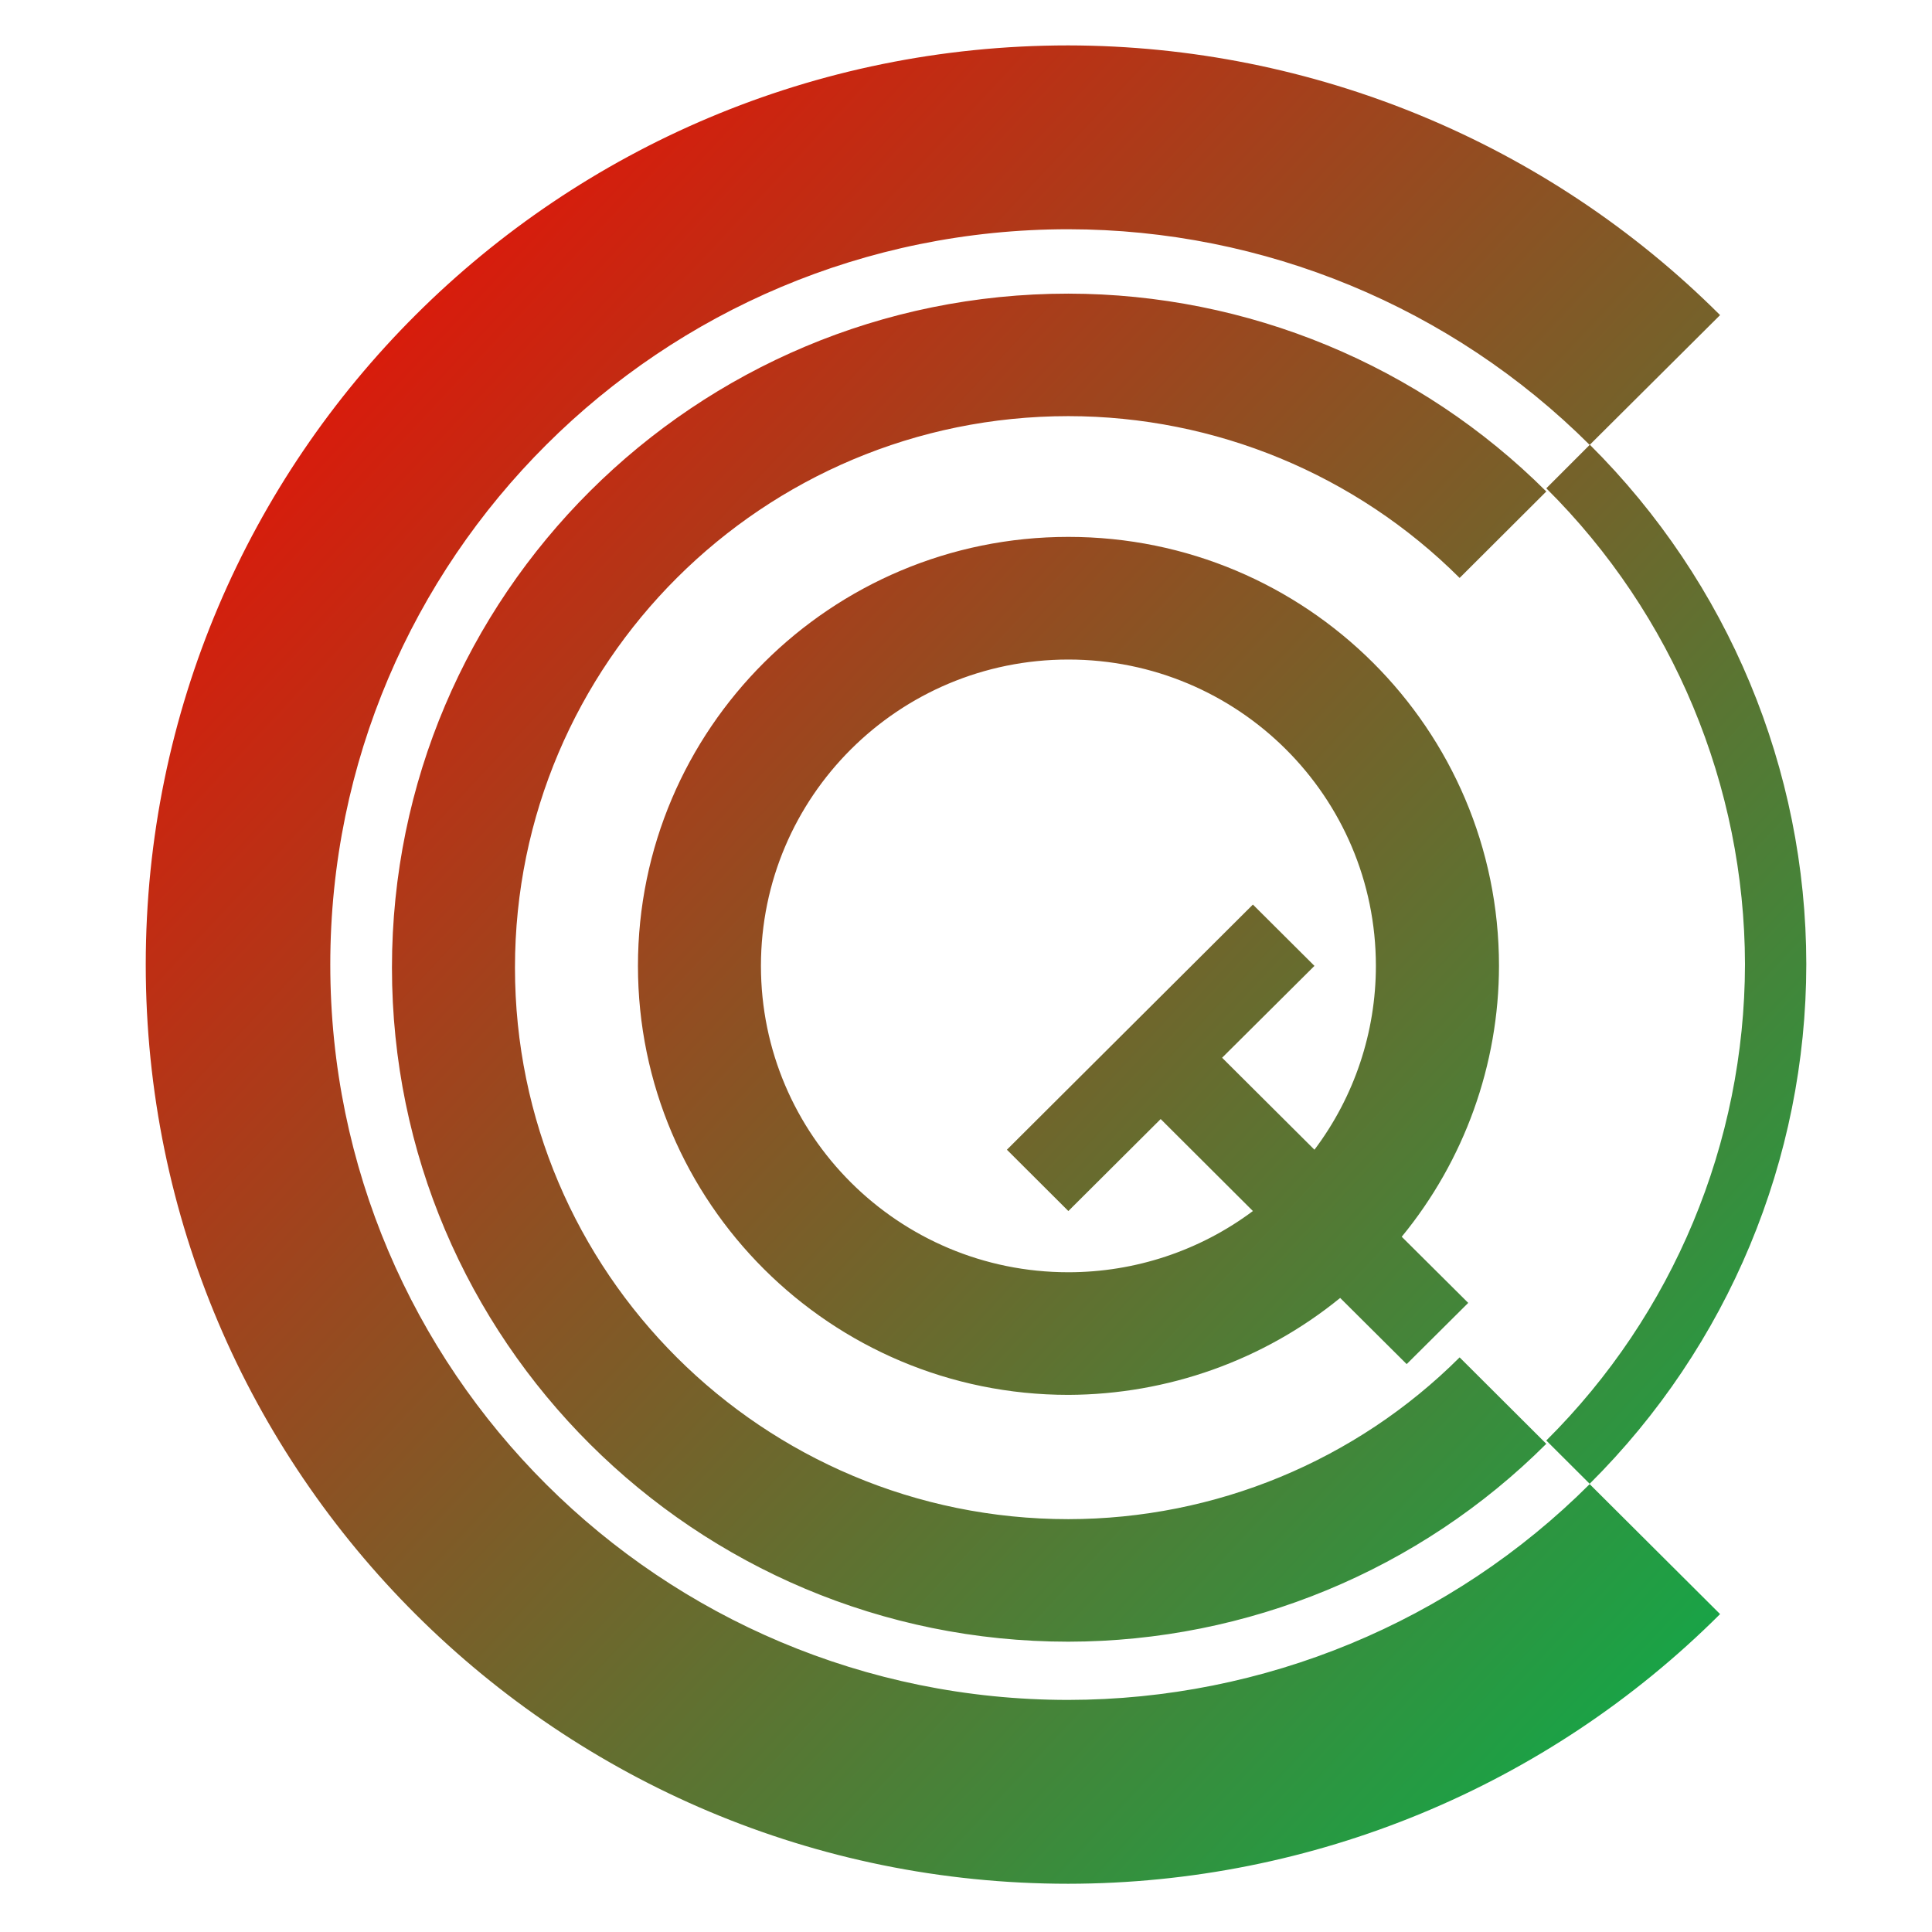 <svg xmlns="http://www.w3.org/2000/svg" xmlns:xlink="http://www.w3.org/1999/xlink" width="64" height="64" viewBox="0 0 64 64" version="1.1"><defs><linearGradient id="linear0" x1="100%" x2="0%" y1="100%" y2="0%"><stop offset="0%" style="stop-color:#00b54e; stop-opacity:1"/><stop offset="100%" style="stop-color:#ff0000; stop-opacity:1"/></linearGradient></defs><g id="surface1"><path style=" stroke:none;fill-rule:nonzero;fill:url(#linear0);" d="M 35.387 1.504 C 18.508 1.504 4.828 15.141 4.828 31.953 C 4.828 48.77 18.508 62.402 35.387 62.402 C 43.488 62.395 51.254 59.184 56.98 53.469 L 52.66 49.164 C 48.082 53.738 41.867 56.305 35.387 56.312 C 21.883 56.312 10.941 45.406 10.941 31.953 C 10.941 18.504 21.883 7.594 35.387 7.594 C 41.867 7.598 48.082 10.172 52.66 14.738 L 56.98 10.438 C 51.254 4.723 43.488 1.516 35.387 1.504 Z M 52.66 14.738 L 51.223 16.176 C 55.43 20.355 57.793 26.031 57.805 31.945 C 57.793 37.867 55.43 43.539 51.223 47.719 L 52.66 49.152 C 57.25 44.59 59.832 38.398 59.836 31.941 C 59.832 25.484 57.25 19.289 52.66 14.727 Z M 51.223 47.828 L 48.352 44.965 C 44.914 48.395 40.254 50.32 35.391 50.324 C 25.266 50.324 17.059 42.148 17.059 32.055 C 17.059 21.969 25.266 13.785 35.391 13.785 C 40.254 13.789 44.914 15.715 48.352 19.145 L 51.223 16.281 C 47.027 12.094 41.332 9.734 35.391 9.727 C 23.02 9.727 12.984 19.723 12.984 32.055 C 12.984 44.387 23.02 54.383 35.391 54.383 C 41.332 54.375 47.027 52.016 51.223 47.828 Z M 35.391 17.785 C 27.52 17.785 21.133 24.148 21.133 31.996 C 21.133 39.84 27.52 46.207 35.391 46.207 C 38.676 46.195 41.855 45.066 44.395 42.996 L 46.598 45.188 L 48.637 43.16 L 46.434 40.969 C 48.512 38.438 49.652 35.266 49.656 31.996 C 49.656 24.148 43.27 17.785 35.391 17.785 Z M 35.391 21.848 C 41.02 21.848 45.578 26.391 45.578 31.996 C 45.578 34.191 44.867 36.328 43.543 38.086 L 40.484 35.039 L 43.543 31.996 L 41.504 29.965 L 33.355 38.086 L 35.391 40.117 L 38.449 37.07 L 41.504 40.117 C 39.742 41.434 37.598 42.145 35.391 42.145 C 29.766 42.145 25.207 37.602 25.207 31.996 C 25.207 26.391 29.766 21.848 35.391 21.848 Z M 35.391 21.848 "/></g></svg>
